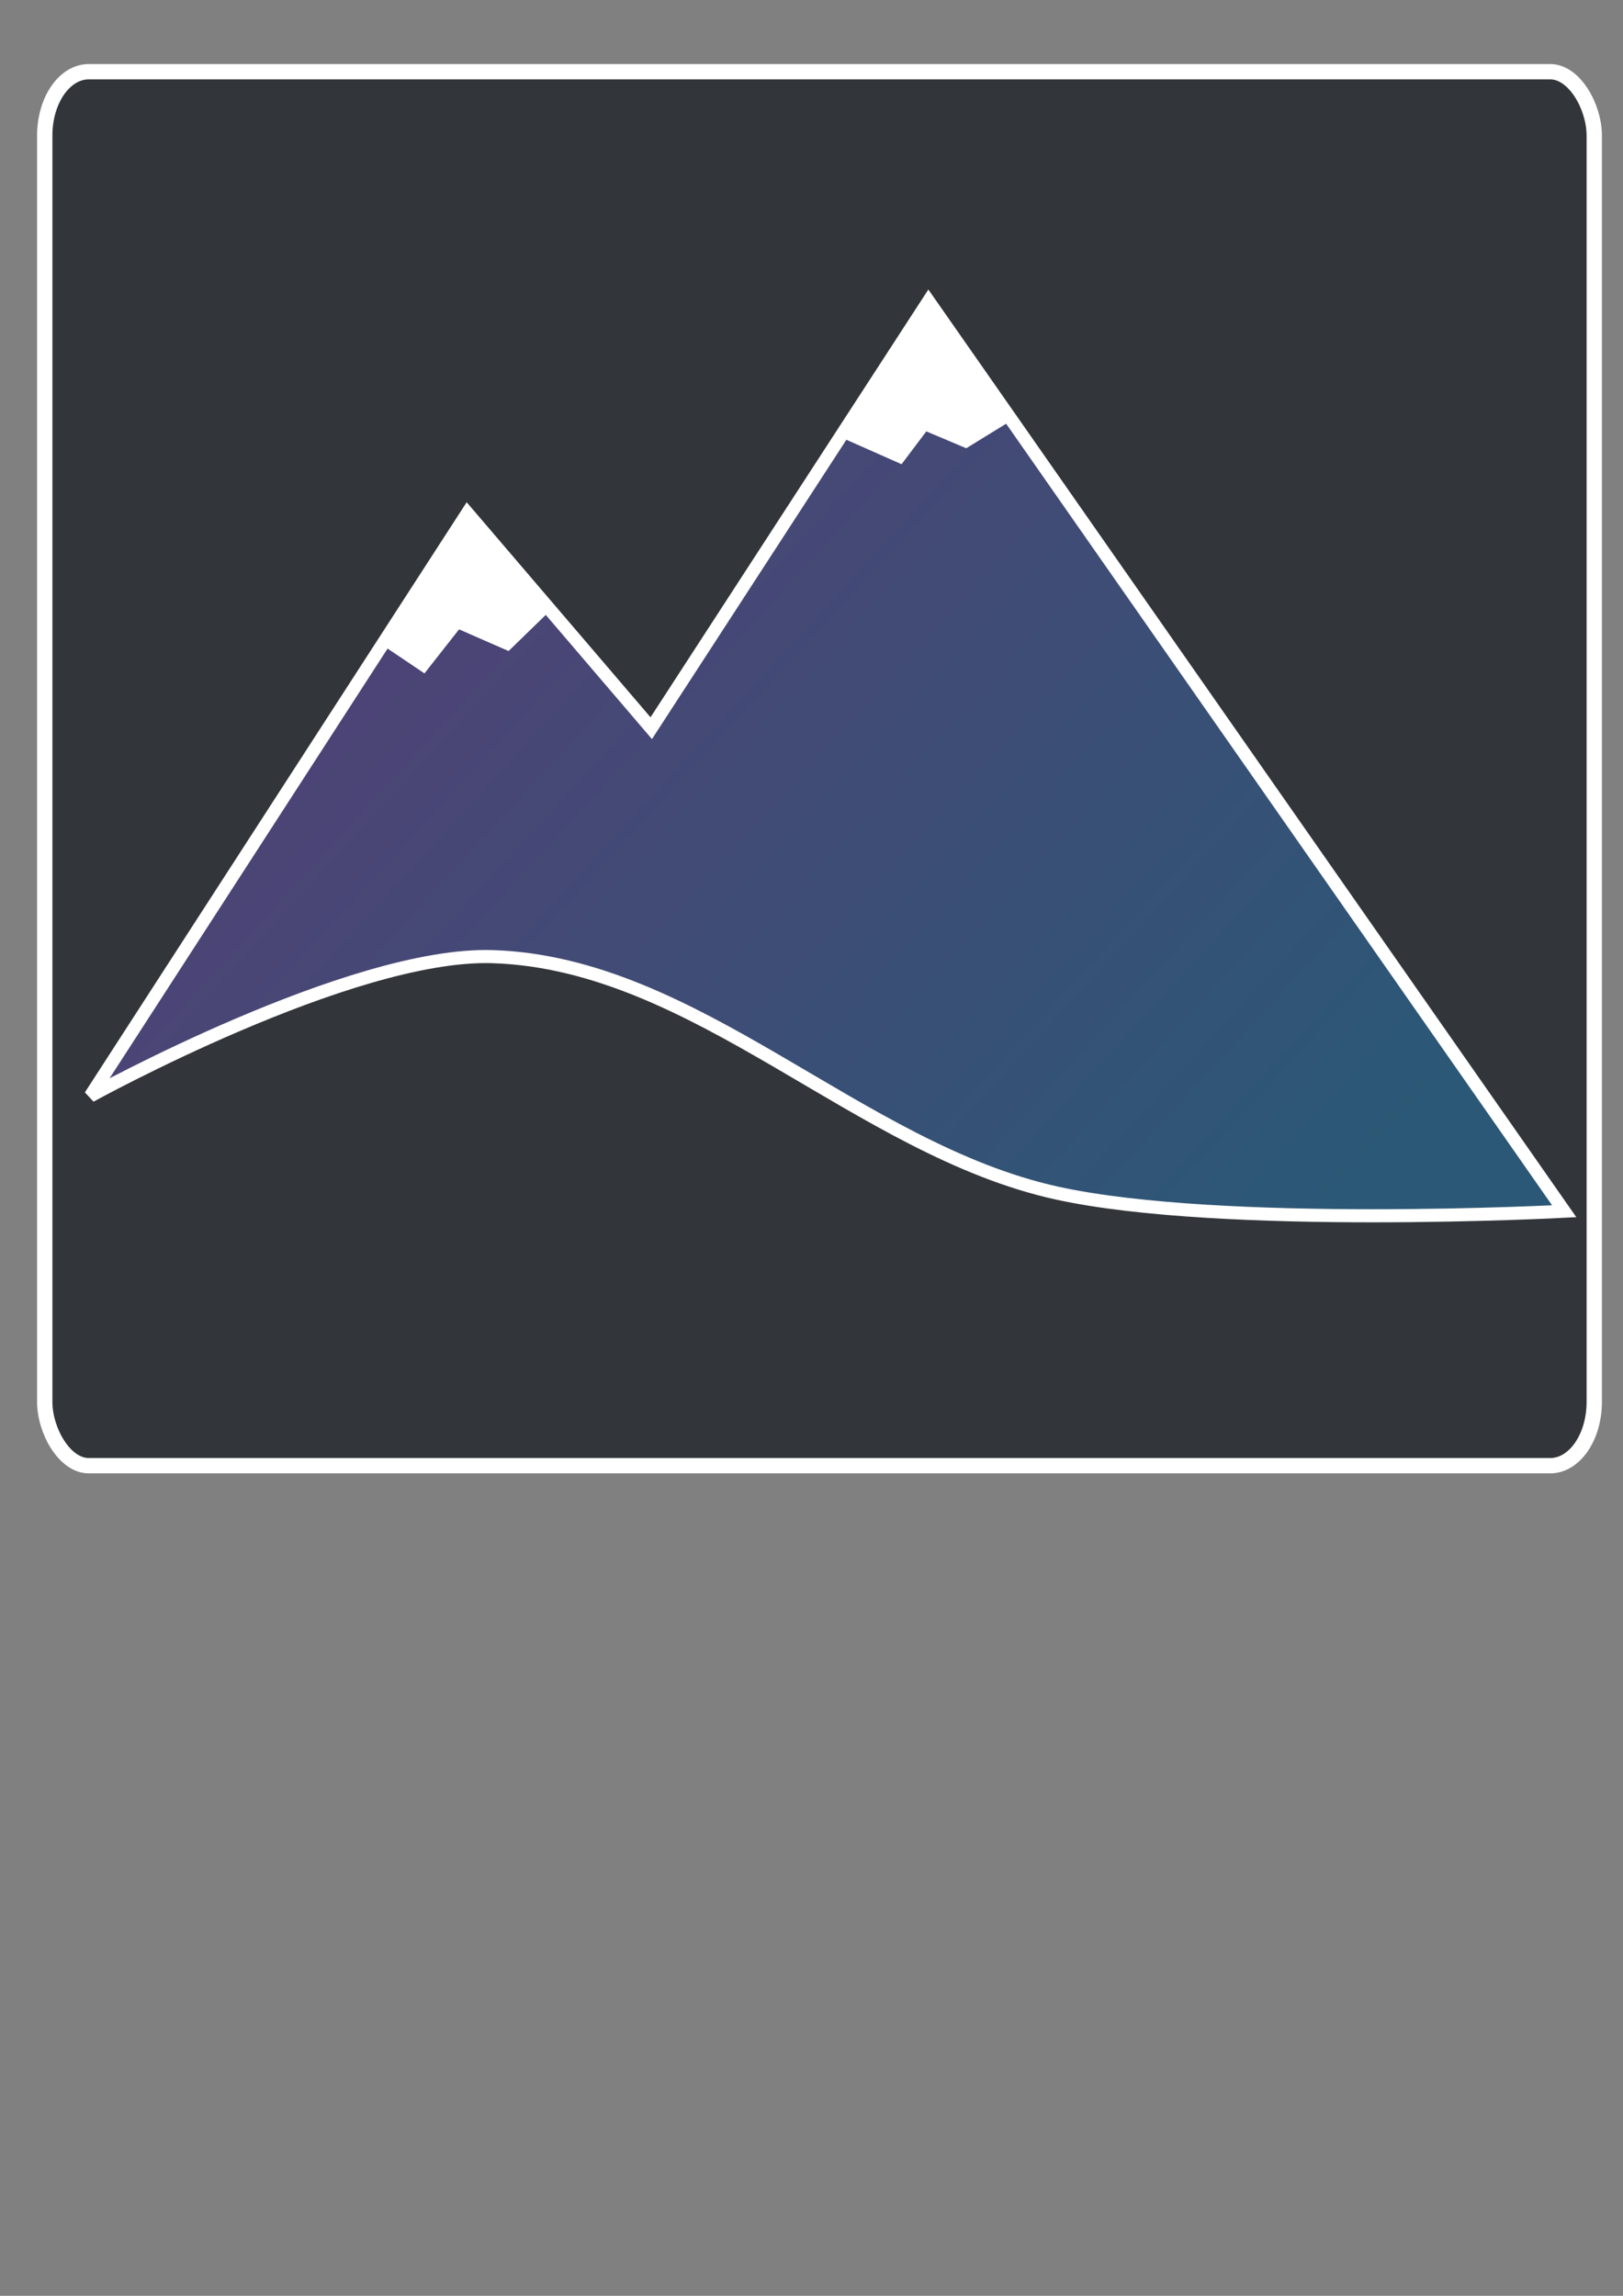 <?xml version="1.0" encoding="UTF-8" standalone="no"?>
<!-- Created with Inkscape (http://www.inkscape.org/) -->

<svg
   xmlns:dc="http://purl.org/dc/elements/1.1/"
   xmlns:cc="http://creativecommons.org/ns#"
   xmlns:rdf="http://www.w3.org/1999/02/22-rdf-syntax-ns#"
   xmlns:svg="http://www.w3.org/2000/svg"
   xmlns="http://www.w3.org/2000/svg"
   xmlns:xlink="http://www.w3.org/1999/xlink"
   xmlns:sodipodi="http://sodipodi.sourceforge.net/DTD/sodipodi-0.dtd"
   xmlns:inkscape="http://www.inkscape.org/namespaces/inkscape"
   width="210mm"
   height="297mm"
   viewBox="0 0 744.094 1052.362"
   id="svg2"
   version="1.1"
   inkscape:version="0.91 r13725"
   inkscape:export-filename="/Users/andrewflickinger/wdi/projects/benchmarking-app/public/img/touchstone-logo-bg.png"
   inkscape:export-xdpi="90"
   inkscape:export-ydpi="90"
   sodipodi:docname="logo.svg">
  <rect x="0" y="0" width="744.094" height="1052.362" fill="#808080" stroke="none"/>
  <defs
     id="defs4">
    <linearGradient
       inkscape:collect="always"
       id="linearGradient4177">
      <stop
         style="stop-color:#2b5876;stop-opacity:1"
         offset="0"
         id="stop4179" />
      <stop
         style="stop-color:#4e4376;stop-opacity:1"
         offset="1"
         id="stop4181" />
    </linearGradient>
    <linearGradient
       inkscape:collect="always"
       xlink:href="#linearGradient4177"
       id="linearGradient4183"
       x1="628.571"
       y1="536.648"
       x2="251.429"
       y2="189.505"
       gradientUnits="userSpaceOnUse" />
  </defs>
  <sodipodi:namedview
     id="base"
     pagecolor="#0d0d0d"
     bordercolor="#666666"
     borderopacity="1.0"
     inkscape:pageopacity="0"
     inkscape:pageshadow="2"
     inkscape:zoom="0.7"
     inkscape:cx="291.69598"
     inkscape:cy="769.95051"
     inkscape:document-units="px"
     inkscape:current-layer="layer3"
     showgrid="false"
     inkscape:window-width="1440"
     inkscape:window-height="775"
     inkscape:window-x="0"
     inkscape:window-y="1"
     inkscape:window-maximized="1" />
  <g
     inkscape:groupmode="layer"
     id="layer3"
     inkscape:label="Layer 3">
    <rect
       style="opacity:1;fill:#323539;fill-opacity:1;stroke:#ffffff;stroke-width:7.023;stroke-linecap:round;stroke-miterlimit:4;stroke-dasharray:none;stroke-opacity:1"
       id="rect4636"
       width="710.406"
       height="638.977"
       x="20.511"
       y="32.874"
       rx="20.174"
       ry="29.254"
       inkscape:export-xdpi="90"
       inkscape:export-ydpi="90" />
  </g>
  <g
     inkscape:groupmode="layer"
     id="layer2"
     inkscape:label="Layer 2">
    <path
       style="fill:url(#linearGradient4183);fill-opacity:1;fill-rule:evenodd;stroke:#ffffff;stroke-width:6;stroke-linecap:butt;stroke-linejoin:miter;stroke-miterlimit:4;stroke-dasharray:none;stroke-opacity:1"
       d="M 41.429,502.362 214.286,235.219 298.571,333.791 425.714,138.076 717.143,555.219 c 0,0 -156.806,8.311 -232.575,-8.332 C 393.227,526.825 319.264,441.463 225.792,438.508 160.789,436.454 41.429,502.362 41.429,502.362 Z"
       id="path4146"
       inkscape:connector-curvature="0"
       sodipodi:nodetypes="cccccssc"
       inkscape:export-xdpi="90"
       inkscape:export-ydpi="90" />
  </g>
  <g
     inkscape:label="Layer 1"
     inkscape:groupmode="layer"
     id="layer1">
    <g
       id="g4188">
      <path
         style="fill:#ffffff;fill-opacity:1;fill-rule:evenodd;stroke:#ffffff;stroke-width:3;stroke-linecap:butt;stroke-linejoin:miter;stroke-miterlimit:4;stroke-dasharray:none;stroke-opacity:1"
         d="m 425.615,138.983 -38.785,60.422 26.027,11.529 11.342,-15.036 18.658,7.893 19.565,-12.029 -36.594,-53.096"
         id="path4201"
         inkscape:connector-curvature="0"
         sodipodi:nodetypes="ccccccc" />
      <path
         style="fill:#ffffff;fill-opacity:1;fill-rule:evenodd;stroke:#ffffff;stroke-width:3;stroke-linecap:butt;stroke-linejoin:miter;stroke-miterlimit:4;stroke-dasharray:none;stroke-opacity:1"
         d="m 215.11,236.385 -38.909,58.096 18.084,12.166 15.714,-20 22.857,10 18.599,-18.08 -36.638,-42.918"
         id="path4199"
         inkscape:connector-curvature="0"
         sodipodi:nodetypes="ccccccc" />
    </g>
  </g>
</svg>
